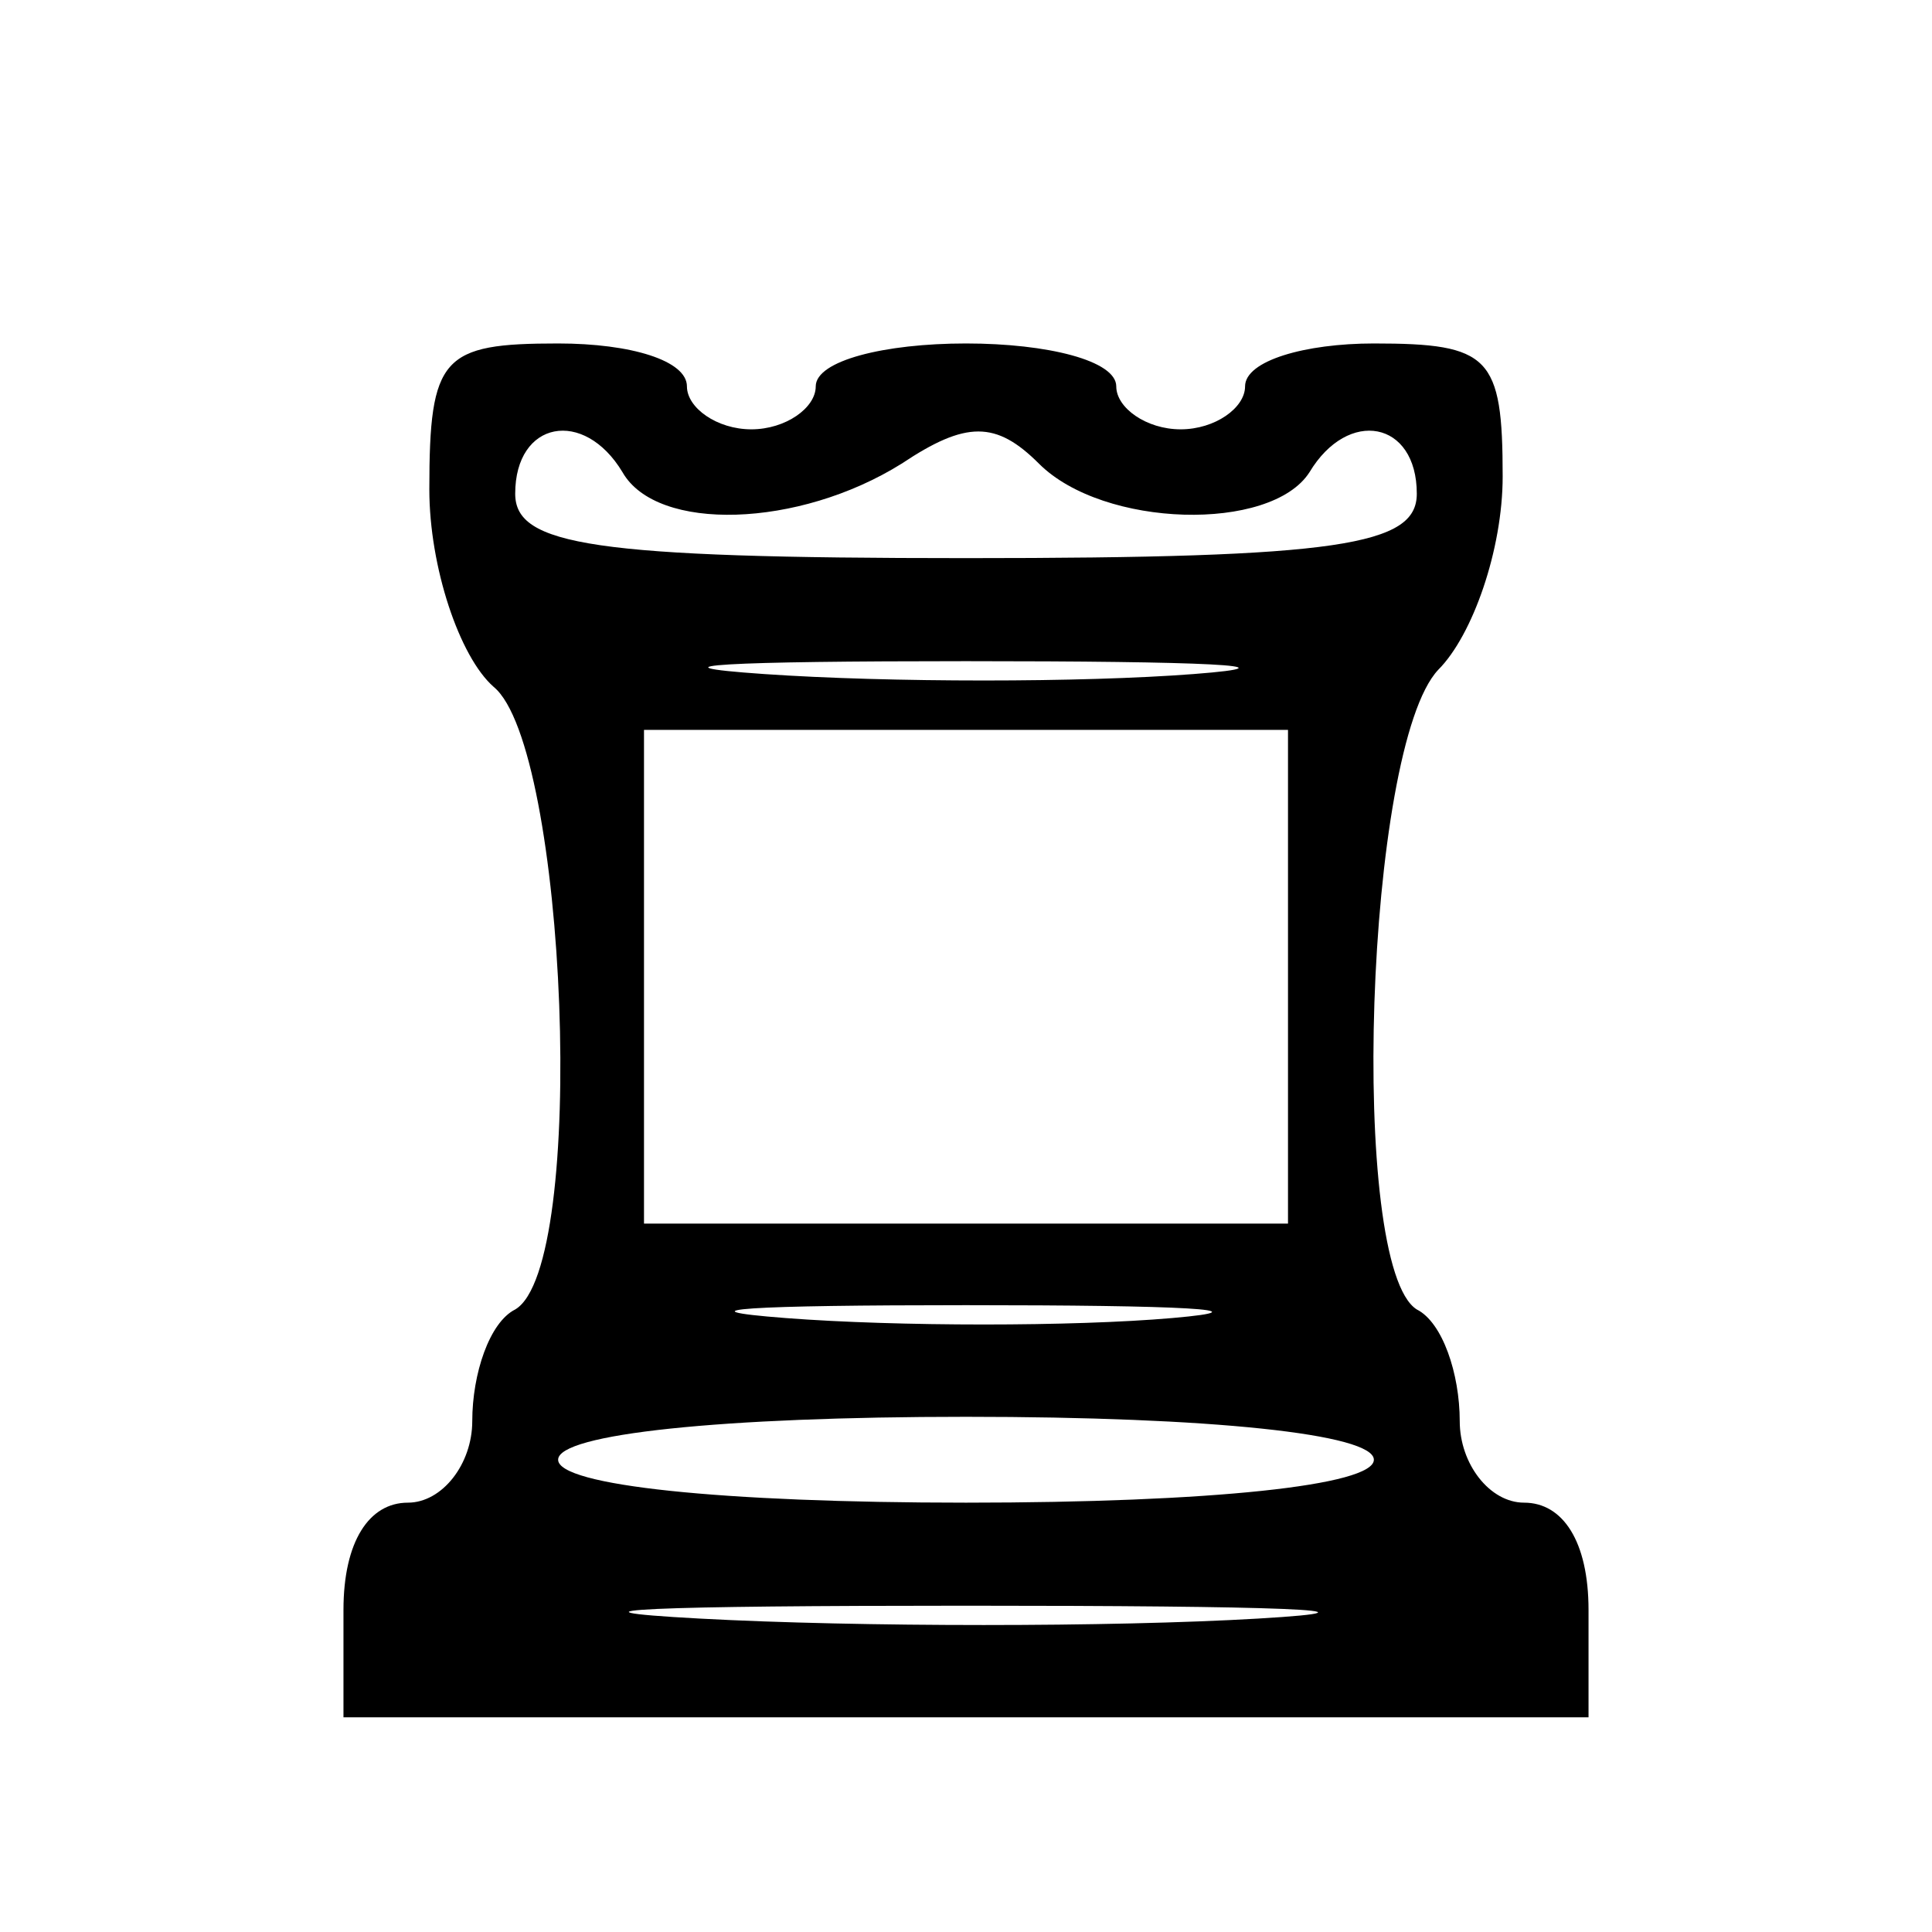 <?xml version="1.0" standalone="no"?>
<!DOCTYPE svg PUBLIC "-//W3C//DTD SVG 20010904//EN"
 "http://www.w3.org/TR/2001/REC-SVG-20010904/DTD/svg10.dtd">
<svg version="1.0" xmlns="http://www.w3.org/2000/svg"
 width="45pt" height="45pt" viewBox="0 0 45 45"
 preserveAspectRatio="xMidYMid meet">
<g transform="translate(0,45) scale(0.1,-0.1)"
fill="#000000" stroke="none">
<path d="M100 336 c0 -18 7 -39 15 -46 17 -14 22 -135 5 -145 -6 -3 -10 -15
-10 -26 0 -10 -7 -19 -15 -19 -9 0 -15 -9 -15 -25 l0 -25 145 0 145 0 0 25 c0
16 -6 25 -15 25 -8 0 -15 9 -15 19 0 11 -4 23 -10 26 -16 10 -12 131 5 149 8
8 15 28 15 45 0 28 -3 31 -30 31 -16 0 -30 -4 -30 -10 0 -5 -7 -10 -15 -10 -8
0 -15 5 -15 10 0 6 -16 10 -35 10 -19 0 -35 -4 -35 -10 0 -5 -7 -10 -15 -10
-8 0 -15 5 -15 10 0 6 -13 10 -30 10 -27 0 -30 -3 -30 -34z m45 4 c8 -14 41
-13 65 2 15 10 22 10 32 0 15 -15 54 -16 63 -2 9 15 25 12 25 -5 0 -12 -18
-15 -105 -15 -87 0 -105 3 -105 15 0 17 16 20 25 5z m133 -47 c-26 -2 -71 -2
-100 0 -29 2 -8 3 47 3 55 0 79 -1 53 -3z m22 -70 l0 -58 -75 0 -75 0 0 58 0
57 75 0 75 0 0 -57z m-27 -80 c-23 -2 -64 -2 -90 0 -26 2 -8 3 42 3 50 0 71
-1 48 -3z m47 -33 c0 -6 -38 -10 -95 -10 -57 0 -95 4 -95 10 0 6 38 10 95 10
57 0 95 -4 95 -10z m-27 -37 c-34 -2 -93 -2 -130 0 -37 2 -10 3 62 3 72 0 102
-1 68 -3z"/>
</g>
</svg>
